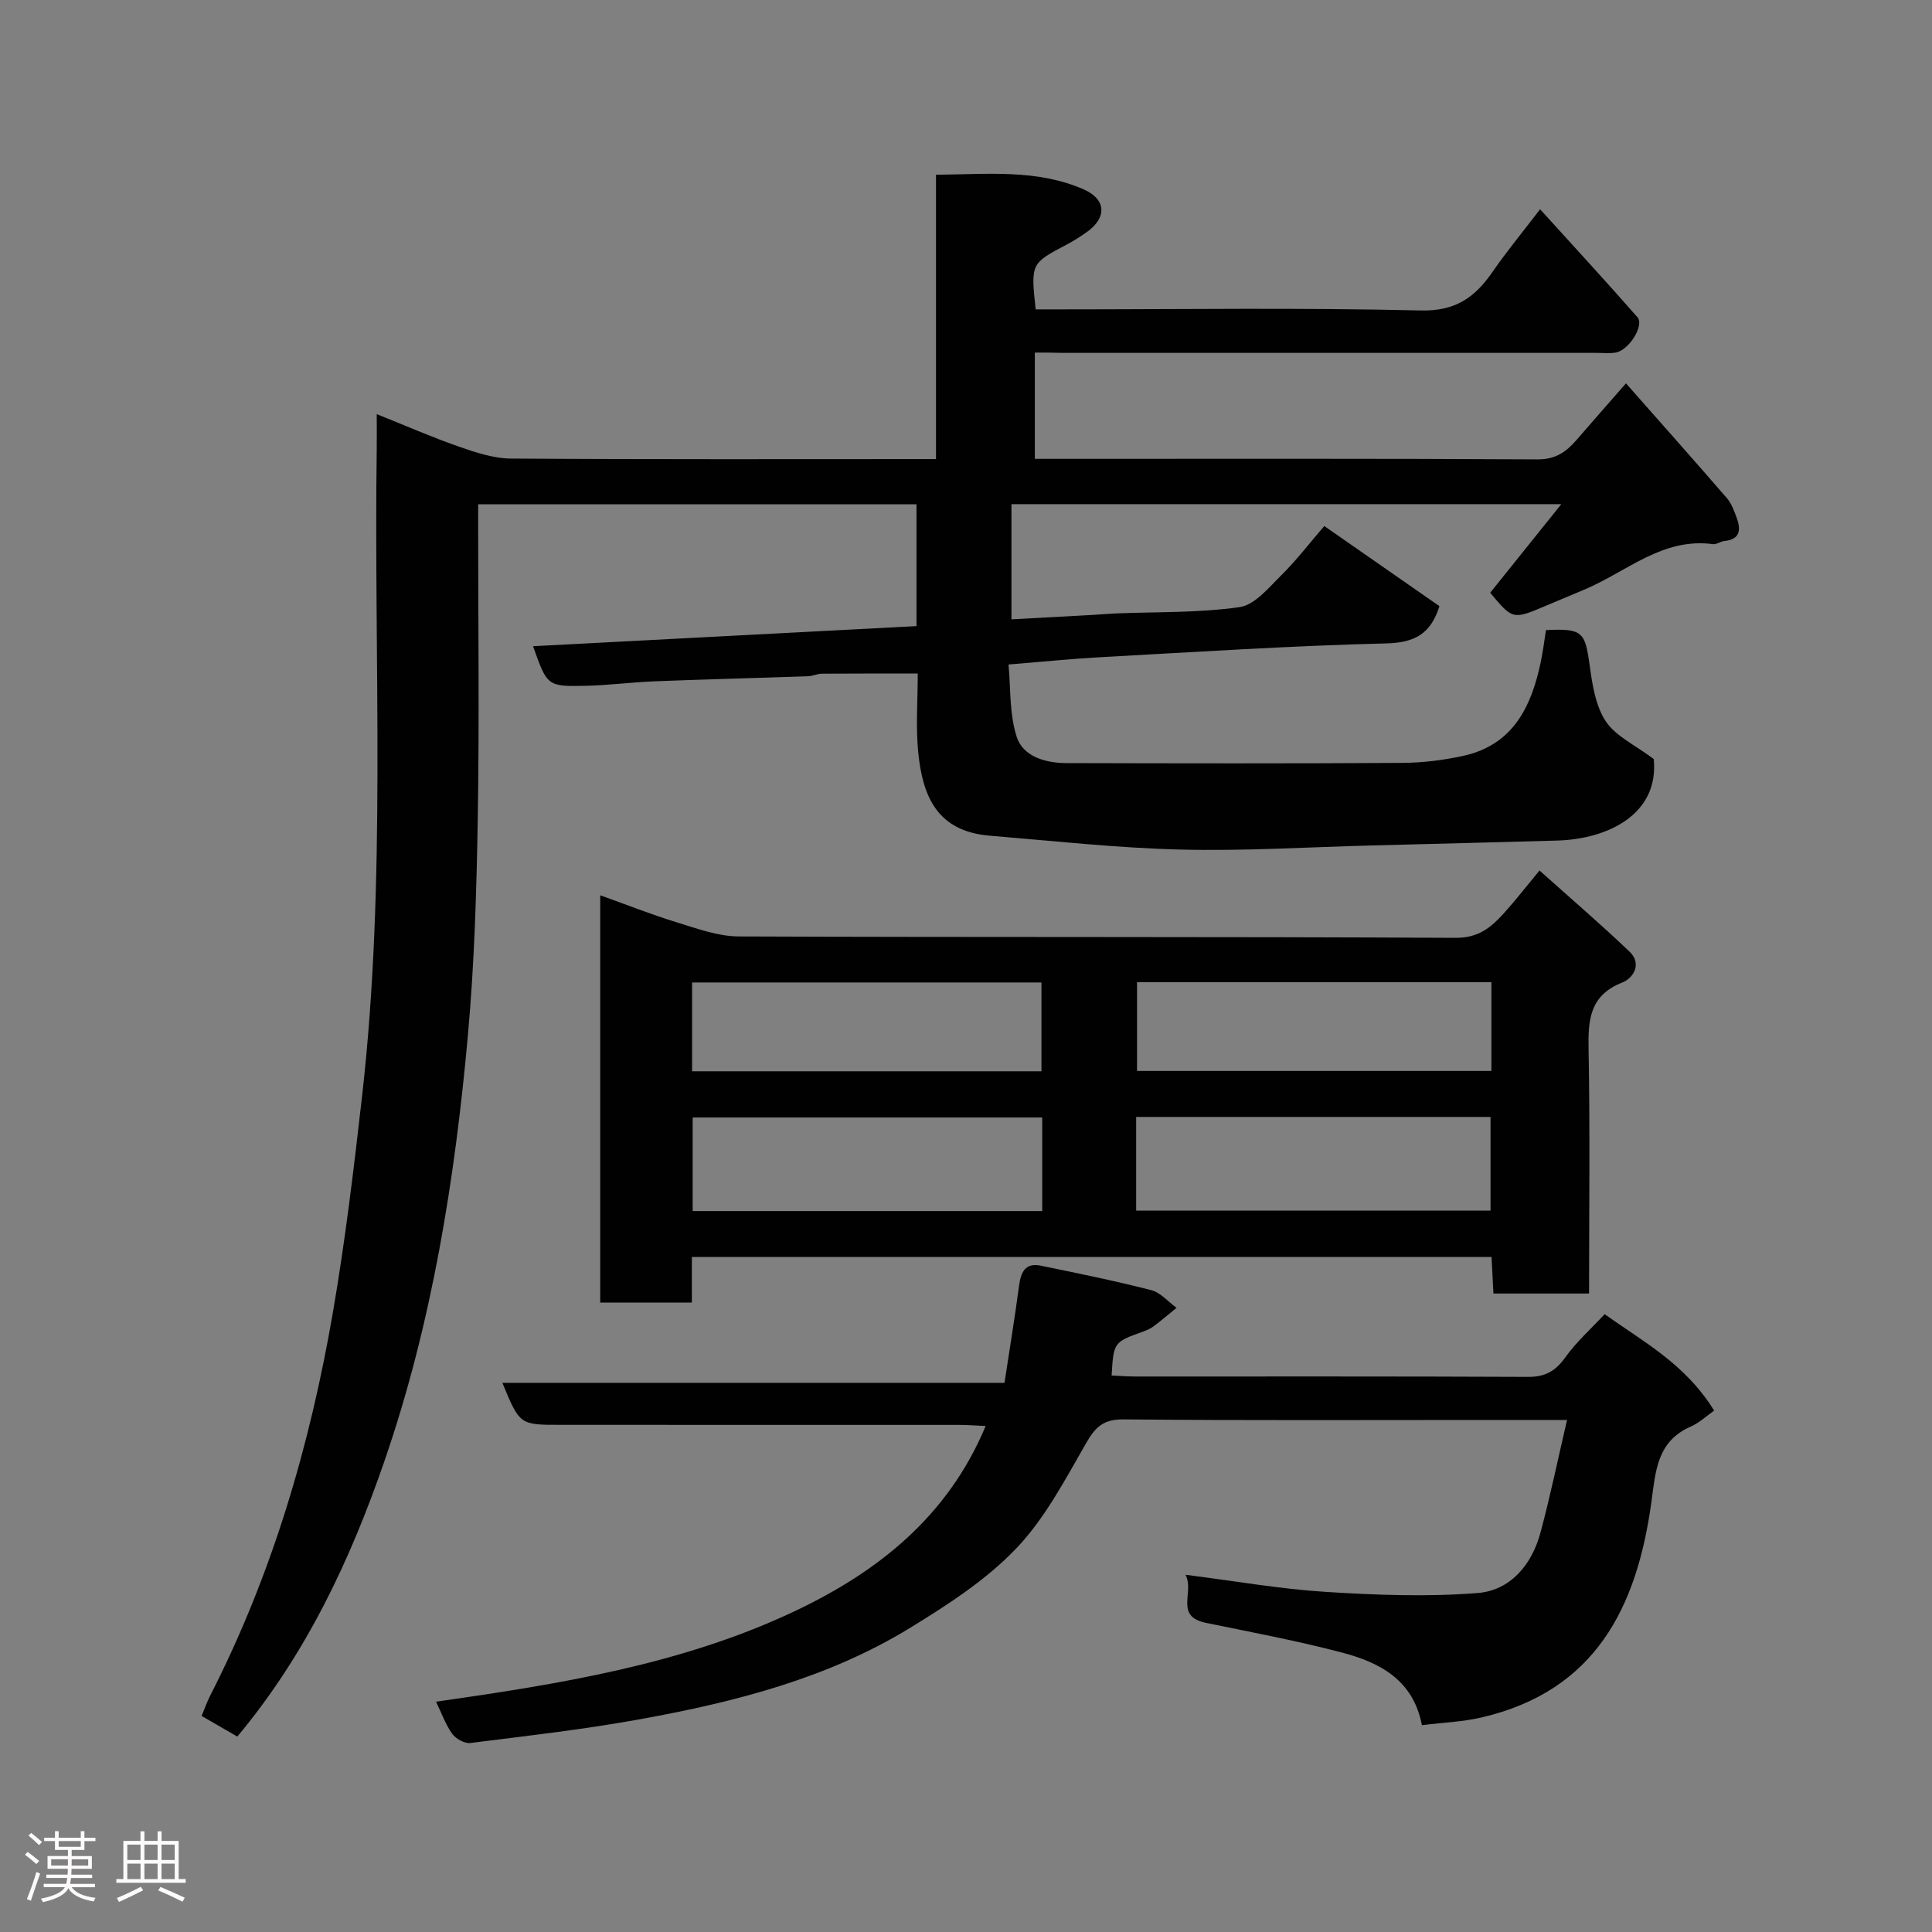 <svg enable-background="new 0 0 400 400" viewBox="0 0 400 400" xmlns="http://www.w3.org/2000/svg"><rect x="0" y="0" width="400" height="400" fill="#808080" stroke="none"/><path d="m5.17 384 .55-.58c.85.61 1.65 1.24 2.4 1.87l-.59.64c-.83-.73-1.62-1.38-2.36-1.93m1.22 9.53-.82-.34c.71-1.76 1.37-3.64 1.98-5.63.24.13.5.25.76.36-.6 1.67-1.24 3.54-1.92 5.61m-.5-13.5.57-.54c.56.44 1.31 1.06 2.26 1.87l-.64.64c-.68-.66-1.41-1.32-2.19-1.97m3.25.46h2.24v-1.36h.77v1.36h4.57v-1.36h.76v1.36h2.28v.69h-2.28v1.84h-2.64v1.26h4.18v2.64h-4.21c0 .45-.02.86-.05 1.21h4.32v.69h-4.38c-.04.34-.1.75-.19 1.22h5.15v.69h-4.82c.87 1.19 2.51 1.92 4.93 2.19-.17.31-.3.57-.37.76-2.77-.49-4.52-1.41-5.26-2.76-.56 1.26-2.3 2.23-5.24 2.9-.12-.24-.26-.48-.43-.72 2.73-.55 4.38-1.34 4.96-2.38h-4.38v-.69h4.65c.1-.38.17-.79.21-1.22h-4.32v-.69h4.4c.03-.34.05-.75.05-1.21h-4.2v-2.64h4.23v-1.26h-2.69v-1.84h-2.24zm1.46 4.46v1.29h3.45c.01-.4.02-.57.01-.53v-.32-.45h-3.46zm1.55-2.59h4.57v-1.19h-4.57zm6.11 2.59h-3.42v.77c-.02.19-.01.37-.02.53h3.44z" fill="#fcfafa"/><path d="m32.63 379.16h.82v1.98h3.54v7.89h1.46v.78h-14.37v-.78h1.46v-7.89h3.54v-1.98h.82v1.98h2.73zm-3.49 11.48.5.73c-1.61.82-3.28 1.63-5 2.41-.13-.27-.28-.55-.44-.82 1.75-.72 3.4-1.49 4.94-2.32m-2.78-5.55h2.73v-3.18h-2.73zm0 3.95h2.73v-3.2h-2.73zm3.54-3.95h2.73v-3.18h-2.73zm0 3.95h2.73v-3.2h-2.73zm7.89 4.68c-1.84-.92-3.51-1.7-5.02-2.32l.45-.73c1.89.8 3.57 1.55 5.04 2.23zm-1.62-11.81h-2.73v3.18h2.73zm-2.73 7.13h2.73v-3.2h-2.73z" fill="#fcfafa"/><g fill="#010102"><path d="m214.25 73v22h4.6c33.16 0 66.32-.08 99.49.11 3.67.02 5.87-1.5 7.99-3.94 3.24-3.74 6.51-7.46 10.31-11.8 7.21 8.17 14.1 15.92 20.89 23.76.93 1.08 1.47 2.55 1.98 3.92.92 2.49.93 4.63-2.55 4.97-.78.08-1.58.74-2.3.64-10.36-1.4-17.74 5.59-26.29 9.26-2.7 1.16-5.41 2.26-8.11 3.41-7.06 3-7.05 3.01-11.73-2.61 4.76-5.93 9.47-11.8 14.72-18.34-38.4 0-75.91 0-113.84 0v23.85c5.61-.3 11.31-.61 17.01-.93 1.48-.08 2.96-.23 4.45-.29 8.6-.35 17.28-.1 25.76-1.31 3.17-.45 6.08-4.07 8.7-6.65 3.15-3.12 5.86-6.68 8.85-10.14 8.23 5.73 16.09 11.2 23.84 16.59-1.81 5.75-5.12 7.56-11.01 7.71-19.65.48-39.28 1.77-58.91 2.84-6.09.33-12.17.95-19.3 1.53.47 4.84.15 10.23 1.71 15.01 1.33 4.07 5.97 5.39 10.27 5.4 23.16.06 46.33.1 69.49-.04 4.24-.03 8.55-.55 12.69-1.46 10.29-2.26 14.1-10.16 16.04-19.44.46-2.21.74-4.45 1.08-6.6 7.57-.35 8.08.34 9.04 7.28.55 3.99 1.21 8.4 3.34 11.61 2.06 3.1 6.07 4.9 9.93 7.81 1.13 11.43-9.5 16.58-19.98 16.88-12.77.36-25.53.68-38.3 1.01-13.27.34-26.55 1.19-39.8.85-13.14-.33-26.26-1.79-39.39-2.87-10.95-.9-13.91-8.23-14.81-17.24-.53-5.27-.1-10.64-.1-16.33-6.73 0-13.29-.02-19.84.03-.96.01-1.92.49-2.89.53-10.6.37-21.2.63-31.8 1.05-4.77.19-9.53.83-14.31.93-7.88.16-7.88.04-10.81-8.2 26.48-1.39 52.81-2.77 79.39-4.16 0-8.32 0-16.59 0-25.22-30.04 0-60.09 0-90.75 0v5.3c0 19.83.25 39.67-.08 59.49-.25 15.04-.69 30.12-2.04 45.09-2.7 29.97-7.45 59.68-17.28 88.19-7.02 20.38-16.17 39.94-30.47 57.06-2.01-1.16-4.44-2.57-7.39-4.27.59-1.41 1.1-2.89 1.81-4.28 12.8-25.03 20.62-51.7 25.37-79.26 2.55-14.82 4.34-29.79 6.04-44.74 5.08-44.69 2.41-89.58 3.04-134.39.03-1.99 0-3.98 0-6.86 5.98 2.39 11.39 4.77 16.96 6.71 3.49 1.21 7.21 2.47 10.83 2.49 29.15.2 58.3.11 88 .11 0-19.59 0-38.98 0-58.87 10.68-.09 20.88-1.21 30.58 3.03 4.65 2.04 4.86 5.83.66 8.82-1.33.94-2.71 1.83-4.15 2.59-7.46 3.93-7.47 3.91-6.46 13.43h5.26c24.83 0 49.67-.37 74.48.23 7.2.17 11.2-2.71 14.84-7.97 2.95-4.28 6.28-8.3 9.86-12.99 7 7.73 13.67 14.96 20.16 22.36 1.48 1.69-1.79 6.87-4.53 7.32-1.3.21-2.66.06-3.99.06-36.83 0-73.65 0-110.48 0-1.82-.06-3.62-.06-5.77-.06z"/><path d="m329 267.81c-6.89 0-13.15 0-19.8 0-.13-2.56-.25-4.96-.39-7.57-55.21 0-110.12 0-165.57 0v9.44c-6.59 0-12.64 0-18.97 0 0-28.02 0-55.94 0-84.32 5.35 1.91 10.59 3.99 15.97 5.64 4.15 1.28 8.46 2.86 12.71 2.88 49.47.2 98.94.02 148.4.29 4.77.03 7.35-2.16 10.01-5.09 2.31-2.55 4.42-5.28 7.38-8.85 6.46 5.78 12.7 11.13 18.64 16.8 2.6 2.48.85 5.45-1.51 6.39-6.81 2.69-7.09 7.8-6.97 13.98.31 16.62.1 33.26.1 50.41zm-93.77-17.16h73.37c0-6.74 0-13.12 0-19.4-24.65 0-48.89 0-73.37 0zm-19.45-19.29c-24.46 0-48.49 0-72.37 0v19.38h72.37c0-6.53 0-12.8 0-19.38zm93-28.01c-24.78 0-49.14 0-73.37 0v18.38h73.37c0-6.18 0-12.11 0-18.38zm-93.16 18.45c0-6.5 0-12.55 0-18.39-24.41 0-48.44 0-72.33 0v18.39z"/><path d="m90.28 352.32c25.64-3.67 50.97-7.71 74.32-18.77 17.1-8.1 31.63-19.53 39.47-38.31-2.06-.09-3.8-.23-5.53-.23-27.48-.01-54.97-.01-82.46-.01-8.48 0-8.48 0-12.07-8.7h103.96c1.05-6.92 2.13-13.45 3-20.01.38-2.83 1.22-4.93 4.54-4.24 7.64 1.57 15.29 3.12 22.84 5.06 1.93.5 3.51 2.4 5.24 3.66-1.57 1.28-3.11 2.6-4.72 3.81-.64.48-1.42.83-2.18 1.1-6.12 2.21-6.13 2.2-6.54 9.1 1.59.07 3.18.21 4.76.21 27.16.01 54.31-.05 81.47.08 3.57.02 5.7-1.23 7.73-4.08 2.29-3.21 5.32-5.89 8.12-8.91 7.95 5.72 16.62 10.21 22.67 19.97-1.58 1.1-3.08 2.54-4.87 3.32-7 3.07-7.25 9.25-8.13 15.62-2.99 21.81-11.58 39.08-35.11 44.58-3.95.92-8.08 1.07-12.4 1.61-1.79-9.4-8.76-12.99-16.56-15.04-9.28-2.44-18.73-4.21-28.14-6.14-6.6-1.36-2.34-6.31-4.24-9.96 10.3 1.3 19.6 2.95 28.98 3.54 10.47.66 21.05 1.06 31.48.24 6.82-.54 11.25-5.86 13.04-12.55 2.02-7.51 3.59-15.14 5.49-23.28-6.39 0-11.87 0-17.34 0-24.82 0-49.65.12-74.47-.12-4.11-.04-5.81 1.51-7.74 4.88-4.38 7.61-8.58 15.68-14.57 21.92-6.23 6.5-14.14 11.61-21.91 16.37-17.05 10.44-36.18 15.32-55.61 18.86-11.72 2.14-23.6 3.48-35.43 4.97-1.19.15-3.02-.89-3.77-1.94-1.39-1.96-2.21-4.32-3.32-6.61z"/></g></svg>